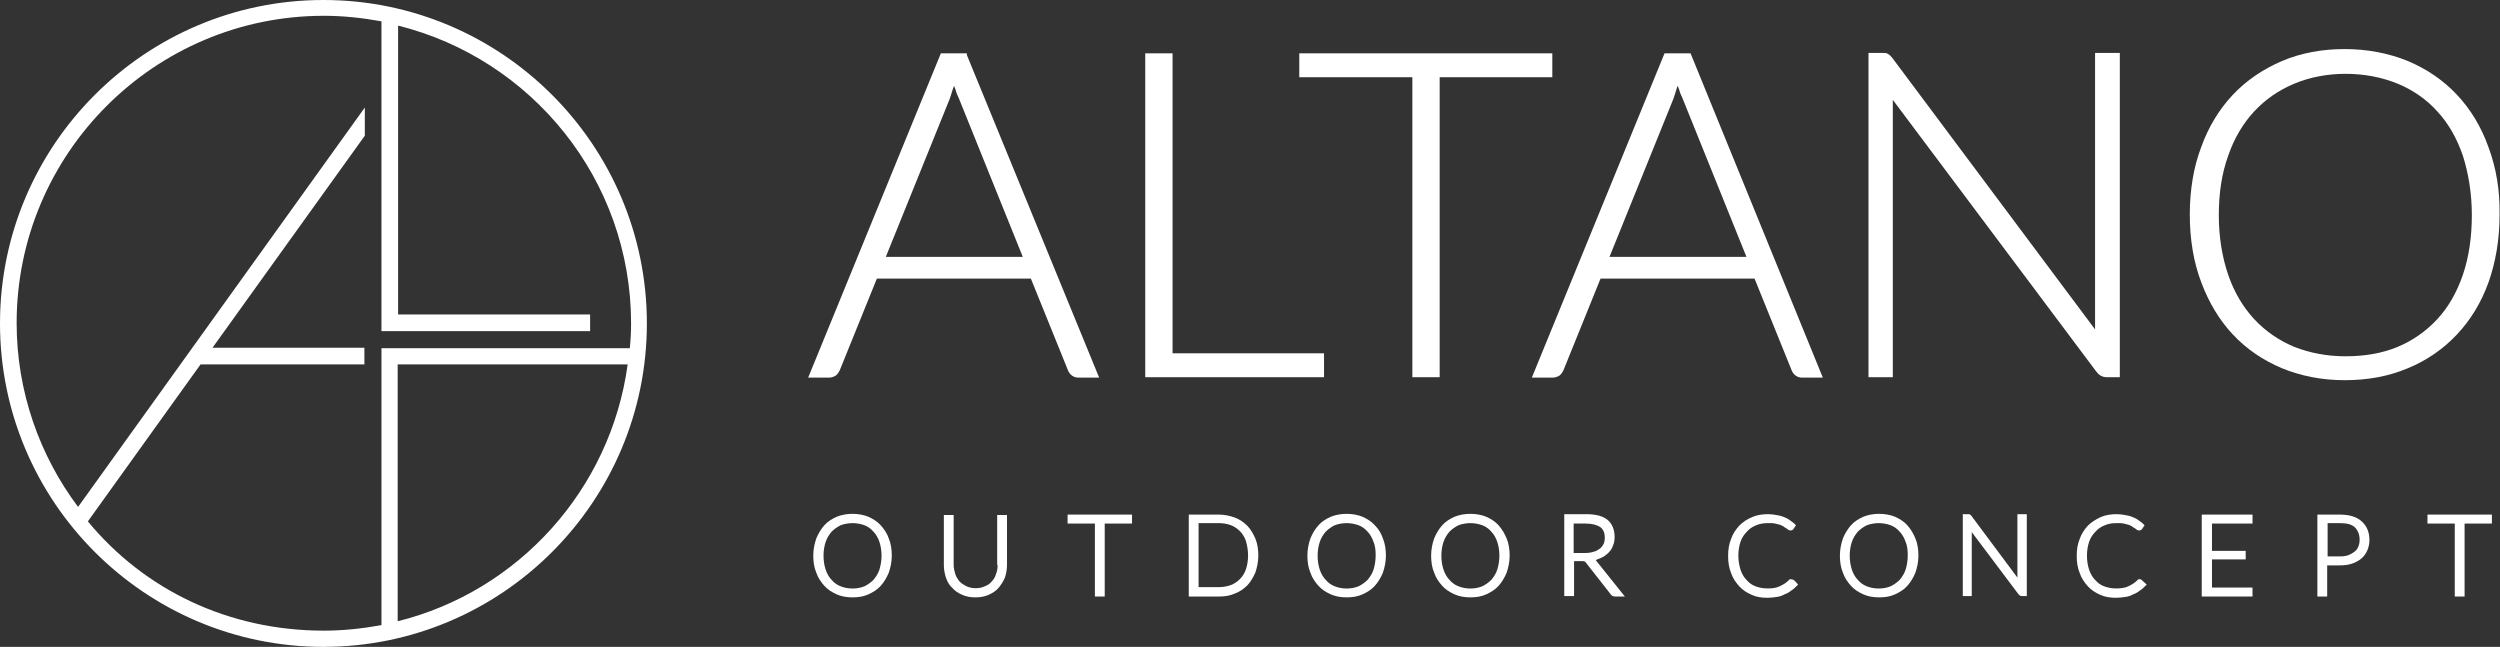<?xml version="1.0" encoding="utf-8"?>
<!-- Generator: Adobe Illustrator 22.0.0, SVG Export Plug-In . SVG Version: 6.00 Build 0)  -->
<svg version="1.1" id="Слой_1" xmlns="http://www.w3.org/2000/svg" xmlns:xlink="http://www.w3.org/1999/xlink" x="0px" y="0px"
	 viewBox="0 0 585.9 151.6" enable-background="new 0 0 585.9 151.6" xml:space="preserve">
<rect x="0" y="0" width="585.9" height="151.6" fill="#333333" stroke="none"/>
<g>
	<g>
		<path fill="#FFFFFF" d="M226.6,12.5h-6.1l-31.1,76h4.9c0.6,0,1.1-0.2,1.6-0.5c0.4-0.3,0.7-0.8,0.9-1.2l8.7-21.5h36.1l8.7,21.5
			c0.2,0.5,0.5,0.9,0.9,1.2c0.4,0.3,0.9,0.5,1.5,0.5h4.9l-31-75.6L226.6,12.5z M223.3,20.9c0.1-0.3,0.2-0.5,0.3-0.8
			c0.1,0.3,0.2,0.6,0.3,0.8c0.2,0.8,0.5,1.5,0.8,2.1l15,37.2h-32.1l15-37.1C222.8,22.4,223.1,21.7,223.3,20.9z"/>
		<polygon fill="#FFFFFF" points="274.8,12.5 268.4,12.5 268.4,88.4 310.3,88.4 310.3,82.8 274.8,82.8 		"/>
		<polygon fill="#FFFFFF" points="363.8,12.5 304.5,12.5 304.5,18.1 331,18.1 331,88.4 337.4,88.4 337.4,18.1 363.8,18.1 		"/>
		<path fill="#FFFFFF" d="M396.2,12.5h-6.1l-31.1,76h4.9c0.6,0,1.1-0.2,1.6-0.5c0.4-0.3,0.7-0.8,0.9-1.2l8.7-21.5h36.1l8.7,21.5
			c0.2,0.5,0.5,0.9,0.9,1.2c0.4,0.3,0.9,0.5,1.5,0.5h4.9L396.2,12.5z M392.9,20.9c0.1-0.3,0.2-0.6,0.3-0.8c0.1,0.3,0.2,0.6,0.3,0.8
			c0.2,0.8,0.5,1.5,0.8,2.1l15,37.2h-32.1l15-37.1C392.4,22.4,392.7,21.7,392.9,20.9z"/>
		<path fill="#FFFFFF" d="M491,75.8c0,0.5,0,0.9,0,1.4l-47.5-63.6c-0.4-0.5-0.7-0.8-1.1-1c-0.3-0.2-0.8-0.2-1.4-0.2h-3.1v76h5.7
			V24.8c0-0.4,0-0.9,0-1.4l47.7,63.7c0.6,0.8,1.4,1.3,2.4,1.3h3.1v-76H491V75.8z"/>
		<path fill="#FFFFFF" d="M583.2,34.5c-1.7-4.8-4.2-8.9-7.4-12.3c-3.2-3.4-7-6-11.5-7.9c-4.4-1.8-9.4-2.8-14.8-2.8
			c-5.3,0-10.2,0.9-14.7,2.8c-4.4,1.9-8.3,4.5-11.5,7.9c-3.2,3.4-5.7,7.5-7.4,12.2c-1.8,4.7-2.7,10.1-2.7,15.9
			c0,5.8,0.9,11.2,2.7,15.9c1.8,4.8,4.3,8.9,7.4,12.2c3.2,3.4,7,6,11.5,7.9c4.4,1.8,9.3,2.8,14.7,2.8c5.4,0,10.3-0.9,14.8-2.8
			c4.4-1.8,8.3-4.5,11.5-7.9c3.2-3.4,5.7-7.5,7.4-12.2c1.7-4.8,2.6-10.1,2.6-15.9C585.9,44.6,585,39.3,583.2,34.5z M579.3,50.4
			c0,5.2-0.7,9.9-2.1,14c-1.4,4.1-3.4,7.6-6,10.4c-2.6,2.8-5.7,5-9.3,6.5c-3.6,1.5-7.7,2.2-12.2,2.2c-4.4,0-8.4-0.8-12-2.2
			c-3.6-1.5-6.8-3.7-9.4-6.5c-2.6-2.8-4.7-6.3-6.1-10.4c-1.4-4.1-2.2-8.8-2.2-14c0-5.1,0.7-9.8,2.2-13.9c1.4-4.1,3.5-7.6,6.1-10.4
			c2.6-2.8,5.8-5,9.4-6.5c3.6-1.5,7.7-2.3,12-2.3c4.4,0,8.5,0.8,12.2,2.3c3.6,1.5,6.8,3.7,9.3,6.5c2.6,2.8,4.6,6.3,6,10.4
			C578.5,40.6,579.3,45.3,579.3,50.4z"/>
		<path fill="#FFFFFF" d="M206.4,123.1c-0.8-0.9-1.8-1.5-2.9-2c-2.2-0.9-5.2-0.9-7.4,0c-1.1,0.5-2.1,1.1-2.9,2
			c-0.8,0.9-1.4,1.9-1.9,3.1c-0.4,1.2-0.7,2.5-0.7,4c0,1.5,0.2,2.8,0.7,4c0.4,1.2,1.1,2.2,1.9,3.1c0.8,0.9,1.8,1.5,2.9,2
			c1.1,0.5,2.4,0.7,3.7,0.7c1.4,0,2.6-0.2,3.7-0.7c1.1-0.5,2.1-1.1,2.9-2c0.8-0.9,1.4-1.9,1.9-3.1c0.4-1.2,0.7-2.5,0.7-4
			c0-1.4-0.2-2.8-0.7-4C207.9,125,207.2,124,206.4,123.1z M206.6,130.2c0,1.2-0.2,2.3-0.5,3.3c-0.3,0.9-0.8,1.7-1.4,2.4
			c-0.6,0.6-1.3,1.1-2.1,1.5c-1.7,0.7-3.9,0.7-5.6,0c-0.8-0.3-1.5-0.8-2.1-1.5c-0.6-0.6-1.1-1.5-1.4-2.4c-0.3-0.9-0.5-2-0.5-3.3
			c0-1.2,0.2-2.3,0.5-3.2c0.3-0.9,0.8-1.7,1.4-2.4c0.6-0.6,1.3-1.1,2.1-1.5c0.8-0.3,1.8-0.5,2.8-0.5c1,0,2,0.2,2.8,0.5
			c0.8,0.3,1.5,0.8,2.1,1.5c0.6,0.6,1.1,1.5,1.4,2.4C206.4,127.9,206.6,129,206.6,130.2z"/>
		<path fill="#FFFFFF" d="M233.8,132.4c0,0.8-0.1,1.5-0.4,2.2c-0.2,0.7-0.6,1.3-1,1.7c-0.4,0.5-1,0.9-1.6,1.1c-1.2,0.6-3,0.6-4.3,0
			c-0.6-0.3-1.2-0.7-1.6-1.1c-0.4-0.5-0.8-1.1-1-1.7c-0.2-0.7-0.4-1.4-0.4-2.2v-11.7h-2.3v11.7c0,1.1,0.2,2.1,0.5,3
			c0.3,0.9,0.8,1.8,1.5,2.4c0.6,0.7,1.4,1.2,2.3,1.6c0.9,0.4,1.9,0.6,3.1,0.6s2.2-0.2,3.1-0.6c0.9-0.4,1.7-0.9,2.3-1.6
			c0.6-0.7,1.1-1.5,1.5-2.4c0.3-0.9,0.5-1.9,0.5-3v-11.7h-2.3V132.4z"/>
		<polygon fill="#FFFFFF" points="250.2,122.7 256.6,122.7 256.6,139.8 258.9,139.8 258.9,122.7 265.3,122.7 265.3,120.6 
			250.2,120.6 		"/>
		<path fill="#FFFFFF" d="M292.3,123.2c-0.8-0.8-1.8-1.5-2.9-1.9c-1.1-0.4-2.4-0.7-3.7-0.7h-7.1v19.2h7.1c1.4,0,2.6-0.2,3.7-0.7
			c1.1-0.4,2.1-1.1,2.9-1.9c0.8-0.8,1.4-1.9,1.9-3c0.4-1.2,0.7-2.5,0.7-4c0-1.4-0.2-2.8-0.7-4C293.7,125.1,293.1,124,292.3,123.2z
			 M292.5,130.2c0,1.2-0.2,2.3-0.5,3.2c-0.3,0.9-0.8,1.7-1.4,2.3c-0.6,0.6-1.3,1.1-2.1,1.4c-0.8,0.3-1.8,0.5-2.8,0.5h-4.8v-15h4.8
			c1,0,2,0.2,2.8,0.5c0.8,0.3,1.5,0.8,2.1,1.4c0.6,0.6,1.1,1.4,1.4,2.3C292.3,127.9,292.5,129,292.5,130.2z"/>
		<path fill="#FFFFFF" d="M322.2,123.1c-0.8-0.9-1.8-1.5-2.9-2c-2.2-0.9-5.2-0.9-7.4,0c-1.1,0.5-2.1,1.1-2.9,2
			c-0.8,0.9-1.4,1.9-1.9,3.1c-0.4,1.2-0.7,2.5-0.7,4c0,1.5,0.2,2.8,0.7,4c0.4,1.2,1.1,2.2,1.9,3.1c0.8,0.9,1.8,1.5,2.9,2
			c1.1,0.5,2.4,0.7,3.7,0.7c1.4,0,2.6-0.2,3.7-0.7c1.1-0.5,2.1-1.1,2.9-2c0.8-0.9,1.4-1.9,1.9-3.1c0.4-1.2,0.7-2.5,0.7-4
			c0-1.4-0.2-2.8-0.7-4C323.7,125,323.1,124,322.2,123.1z M322.4,130.2c0,1.2-0.2,2.3-0.5,3.3c-0.3,0.9-0.8,1.7-1.4,2.4
			c-0.6,0.6-1.3,1.1-2.1,1.5c-1.7,0.7-3.9,0.7-5.6,0c-0.8-0.3-1.5-0.8-2.1-1.5c-0.6-0.6-1.1-1.5-1.4-2.4c-0.3-0.9-0.5-2-0.5-3.3
			c0-1.2,0.2-2.3,0.5-3.2c0.3-0.9,0.8-1.7,1.4-2.4c0.6-0.6,1.3-1.1,2.1-1.5c0.8-0.3,1.8-0.5,2.8-0.5c1,0,2,0.2,2.8,0.5
			c0.8,0.3,1.5,0.8,2.1,1.5c0.6,0.6,1.1,1.5,1.4,2.4C322.3,127.9,322.4,129,322.4,130.2z"/>
		<path fill="#FFFFFF" d="M351.2,123.1c-0.8-0.9-1.8-1.5-2.9-2c-2.2-0.9-5.2-0.9-7.4,0c-1.1,0.5-2.1,1.1-2.9,2
			c-0.8,0.9-1.4,1.9-1.9,3.1c-0.4,1.2-0.7,2.5-0.7,4c0,1.5,0.2,2.8,0.7,4c0.4,1.2,1.1,2.2,1.9,3.1c0.8,0.9,1.8,1.5,2.9,2
			c1.1,0.5,2.4,0.7,3.7,0.7c1.4,0,2.6-0.2,3.7-0.7c1.1-0.5,2.1-1.1,2.9-2c0.8-0.9,1.4-1.9,1.9-3.1c0.4-1.2,0.7-2.5,0.7-4
			c0-1.4-0.2-2.8-0.7-4C352.6,125,352,124,351.2,123.1z M351.4,130.2c0,1.2-0.2,2.3-0.5,3.3c-0.3,0.9-0.8,1.7-1.4,2.4
			c-0.6,0.6-1.3,1.1-2.1,1.5c-1.7,0.7-3.9,0.7-5.6,0c-0.8-0.3-1.5-0.8-2.1-1.5c-0.6-0.6-1.1-1.5-1.4-2.4c-0.3-0.9-0.5-2-0.5-3.3
			c0-1.2,0.2-2.3,0.5-3.2c0.3-0.9,0.8-1.7,1.4-2.4c0.6-0.6,1.3-1.1,2.1-1.5c0.8-0.3,1.8-0.5,2.8-0.5c1,0,2,0.2,2.8,0.5
			c0.8,0.3,1.5,0.8,2.1,1.5c0.6,0.6,1.1,1.5,1.4,2.4C351.2,127.9,351.4,129,351.4,130.2z"/>
		<path fill="#FFFFFF" d="M375.1,130.8c0.7-0.3,1.3-0.7,1.8-1.2c0.5-0.5,0.9-1,1.1-1.7c0.3-0.6,0.4-1.3,0.4-2.1c0-1.7-0.6-3.1-1.7-4
			c-1.1-0.9-2.8-1.3-5-1.3h-5.1v19.2h2.3v-8.2h1.9c0.4,0,0.5,0.1,0.6,0.1c0.1,0,0.2,0.1,0.3,0.3l5.8,7.4c0.1,0.2,0.3,0.3,0.5,0.4
			c0.2,0.1,0.4,0.1,0.6,0.1h2.2l-6.8-8.5C374.2,131.1,374.7,131,375.1,130.8z M368.8,122.7h2.8c1.5,0,2.6,0.3,3.4,0.8
			c0.7,0.5,1.1,1.3,1.1,2.5c0,0.6-0.1,1.1-0.3,1.5c-0.2,0.4-0.5,0.8-0.9,1.1c-0.4,0.3-0.9,0.6-1.4,0.7c-0.6,0.2-1.3,0.3-2,0.3h-2.7
			V122.7z"/>
		<path fill="#FFFFFF" d="M419.4,135.8c-0.1,0-0.1,0.1-0.2,0.2c-0.3,0.3-0.7,0.6-1,0.8c-0.3,0.2-0.7,0.4-1.1,0.6
			c-0.4,0.2-0.8,0.3-1.3,0.4c-0.5,0.1-1,0.1-1.7,0.1c-1,0-1.9-0.2-2.7-0.5c-0.8-0.3-1.5-0.8-2.1-1.5c-0.6-0.6-1.1-1.5-1.4-2.4
			c-0.3-1-0.5-2.1-0.5-3.3c0-1.2,0.2-2.3,0.5-3.2c0.3-0.9,0.8-1.7,1.5-2.4c0.6-0.7,1.4-1.2,2.2-1.5c0.9-0.4,1.8-0.5,2.9-0.5
			c0.6,0,1.1,0,1.5,0.1c0.4,0.1,0.8,0.2,1.2,0.3c0.3,0.1,0.6,0.3,0.8,0.4c0.2,0.2,0.5,0.3,0.6,0.4c0.2,0.1,0.3,0.2,0.4,0.3
			c0.6,0.4,1.1,0.2,1.3-0.1l0.6-0.9l-0.3-0.3c-0.4-0.4-0.9-0.7-1.3-1c-0.4-0.3-0.9-0.5-1.4-0.7c-0.5-0.2-1.1-0.3-1.6-0.4
			c-0.6-0.1-1.2-0.2-1.9-0.2c-1.4,0-2.7,0.2-3.8,0.7c-1.2,0.5-2.2,1.2-3,2c-0.8,0.9-1.5,1.9-1.9,3.1c-0.5,1.2-0.7,2.5-0.7,4
			c0,1.5,0.2,2.8,0.7,4c0.4,1.2,1.1,2.2,1.9,3.1c0.8,0.9,1.8,1.5,2.9,2c1.1,0.5,2.3,0.7,3.7,0.7c0.8,0,1.5-0.1,2.2-0.2
			s1.3-0.3,1.8-0.6c0.6-0.2,1.1-0.5,1.6-0.9c0.5-0.3,0.9-0.7,1.3-1.1l0.3-0.3l-0.8-0.9C420.1,135.7,419.7,135.7,419.4,135.8z"/>
		<path fill="#FFFFFF" d="M447,123.1c-0.8-0.9-1.8-1.5-2.9-2c-2.2-0.9-5.2-0.9-7.4,0c-1.1,0.5-2.1,1.1-2.9,2
			c-0.8,0.9-1.4,1.9-1.9,3.1c-0.4,1.2-0.7,2.5-0.7,4c0,1.5,0.2,2.8,0.7,4c0.4,1.2,1.1,2.2,1.9,3.1c0.8,0.9,1.8,1.5,2.9,2
			c1.1,0.5,2.4,0.7,3.7,0.7c1.4,0,2.6-0.2,3.7-0.7c1.1-0.5,2.1-1.1,2.9-2c0.8-0.9,1.4-1.9,1.9-3.1c0.4-1.2,0.7-2.5,0.7-4
			c0-1.4-0.2-2.8-0.7-4C448.4,125,447.8,124,447,123.1z M447.1,130.2c0,1.2-0.2,2.3-0.5,3.3c-0.3,0.9-0.8,1.7-1.4,2.4
			c-0.6,0.6-1.3,1.1-2.1,1.5c-1.7,0.7-3.9,0.7-5.6,0c-0.8-0.3-1.5-0.8-2.1-1.5c-0.6-0.6-1.1-1.5-1.4-2.4c-0.3-1-0.5-2-0.5-3.3
			c0-1.2,0.2-2.3,0.5-3.2c0.3-0.9,0.8-1.7,1.4-2.4c0.6-0.6,1.3-1.1,2.1-1.5c0.8-0.3,1.8-0.5,2.8-0.5c1,0,2,0.2,2.8,0.5
			c0.8,0.3,1.5,0.8,2.1,1.5c0.6,0.6,1.1,1.5,1.4,2.4C447,127.9,447.1,129,447.1,130.2z"/>
		<path fill="#FFFFFF" d="M472.9,135.5l-10.8-14.5c-0.1-0.2-0.3-0.3-0.4-0.4c-0.1-0.1-0.3-0.1-0.5-0.1H460v19.2h2.1v-15l10.9,14.5
			c0.2,0.3,0.5,0.5,0.9,0.5h1.1v-19.2h-2.2V135.5z"/>
		<path fill="#FFFFFF" d="M501.1,135.8c-0.1,0-0.1,0.1-0.2,0.2c-0.3,0.3-0.7,0.6-1,0.8c-0.3,0.2-0.7,0.4-1.1,0.6
			c-0.4,0.2-0.8,0.3-1.3,0.4c-0.5,0.1-1,0.1-1.7,0.1c-1,0-1.9-0.2-2.7-0.5c-0.8-0.3-1.5-0.8-2.1-1.5c-0.6-0.6-1.1-1.5-1.4-2.4
			c-0.3-0.9-0.5-2-0.5-3.3c0-1.2,0.2-2.3,0.5-3.2c0.3-0.9,0.8-1.7,1.5-2.4c0.6-0.7,1.4-1.2,2.2-1.5c0.9-0.4,1.8-0.5,2.9-0.5
			c0.6,0,1.1,0,1.5,0.1c0.4,0.1,0.8,0.2,1.2,0.3c0.3,0.1,0.6,0.3,0.8,0.4c0.2,0.2,0.5,0.3,0.6,0.4c0.2,0.1,0.3,0.2,0.4,0.3
			c0.6,0.4,1.1,0.2,1.3-0.1l0.6-0.9l-0.3-0.3c-0.4-0.4-0.9-0.7-1.3-1c-0.4-0.3-0.9-0.5-1.4-0.7c-0.5-0.2-1.1-0.3-1.6-0.4
			c-0.6-0.1-1.2-0.2-1.9-0.2c-1.4,0-2.7,0.2-3.8,0.7c-1.1,0.5-2.2,1.2-3,2c-0.8,0.9-1.5,1.9-1.9,3.1c-0.5,1.2-0.7,2.5-0.7,4
			c0,1.5,0.2,2.8,0.7,4c0.4,1.2,1.1,2.2,1.9,3.1c0.8,0.9,1.8,1.5,2.9,2c1.1,0.5,2.3,0.7,3.7,0.7c0.8,0,1.5-0.1,2.2-0.2
			c0.7-0.1,1.3-0.3,1.8-0.6c0.6-0.2,1.1-0.5,1.6-0.9c0.5-0.3,0.9-0.7,1.3-1.1l0.3-0.3L502,136C501.8,135.7,501.4,135.7,501.1,135.8z
			"/>
		<polygon fill="#FFFFFF" points="516,139.8 527.9,139.8 527.9,137.7 518.4,137.7 518.4,131.1 526.3,131.1 526.3,129.1 518.4,129.1 
			518.4,122.7 527.9,122.7 527.9,120.6 516,120.6 		"/>
		<path fill="#FFFFFF" d="M548.3,120.6h-5.2v19.2h2.3v-7.3h2.9c1.1,0,2-0.1,2.9-0.4c0.9-0.3,1.6-0.7,2.2-1.2
			c0.6-0.5,1.1-1.2,1.4-1.9c0.3-0.7,0.5-1.5,0.5-2.4c0-1.9-0.6-3.3-1.8-4.4C552.3,121.1,550.6,120.6,548.3,120.6z M553,126.5
			c0,0.6-0.1,1.1-0.3,1.6l0,0c-0.2,0.5-0.5,0.9-0.9,1.2c-0.4,0.3-0.9,0.6-1.4,0.8c-0.6,0.2-1.2,0.3-2,0.3h-2.9v-7.8h2.9
			c1.6,0,2.8,0.3,3.5,1C552.6,124.3,553,125.3,553,126.5z"/>
		<polygon fill="#FFFFFF" points="568.9,122.7 575.3,122.7 575.3,139.8 577.6,139.8 577.6,122.7 584,122.7 584,120.6 568.9,120.6 		
			"/>
	</g>
	<g>
		<path fill="#FFFFFF" d="M75.8,0C34,0,0,34,0,75.8s34,75.8,75.8,75.8c41.8,0,75.8-34,75.8-75.8S117.6,0,75.8,0z M20.6,122.2
			l0.2-0.3L47,85.4h38.4v-3.9H49.8l35.7-49.7v-6.6l-67.2,93.6c-9-12-14.4-27-14.4-43.1c0-39.7,32.3-72,72-72c4.6,0,9.1,0.5,13.5,1.3
			v14.8v6.6v47.3v3.9h3.9h45v-3.9h-45V6c31.3,7.8,54.6,36.1,54.6,69.8c0,1.9-0.1,3.9-0.3,5.8H93.2h-1.3h-0.6h-1.9v3.9v61
			c-4.4,0.8-8.9,1.3-13.5,1.3C53.5,147.8,33.8,138.2,20.6,122.2z M93.2,145.6V85.4h53.9C143.1,114.8,121.4,138.6,93.2,145.6z"/>
	</g>
</g>
</svg>
